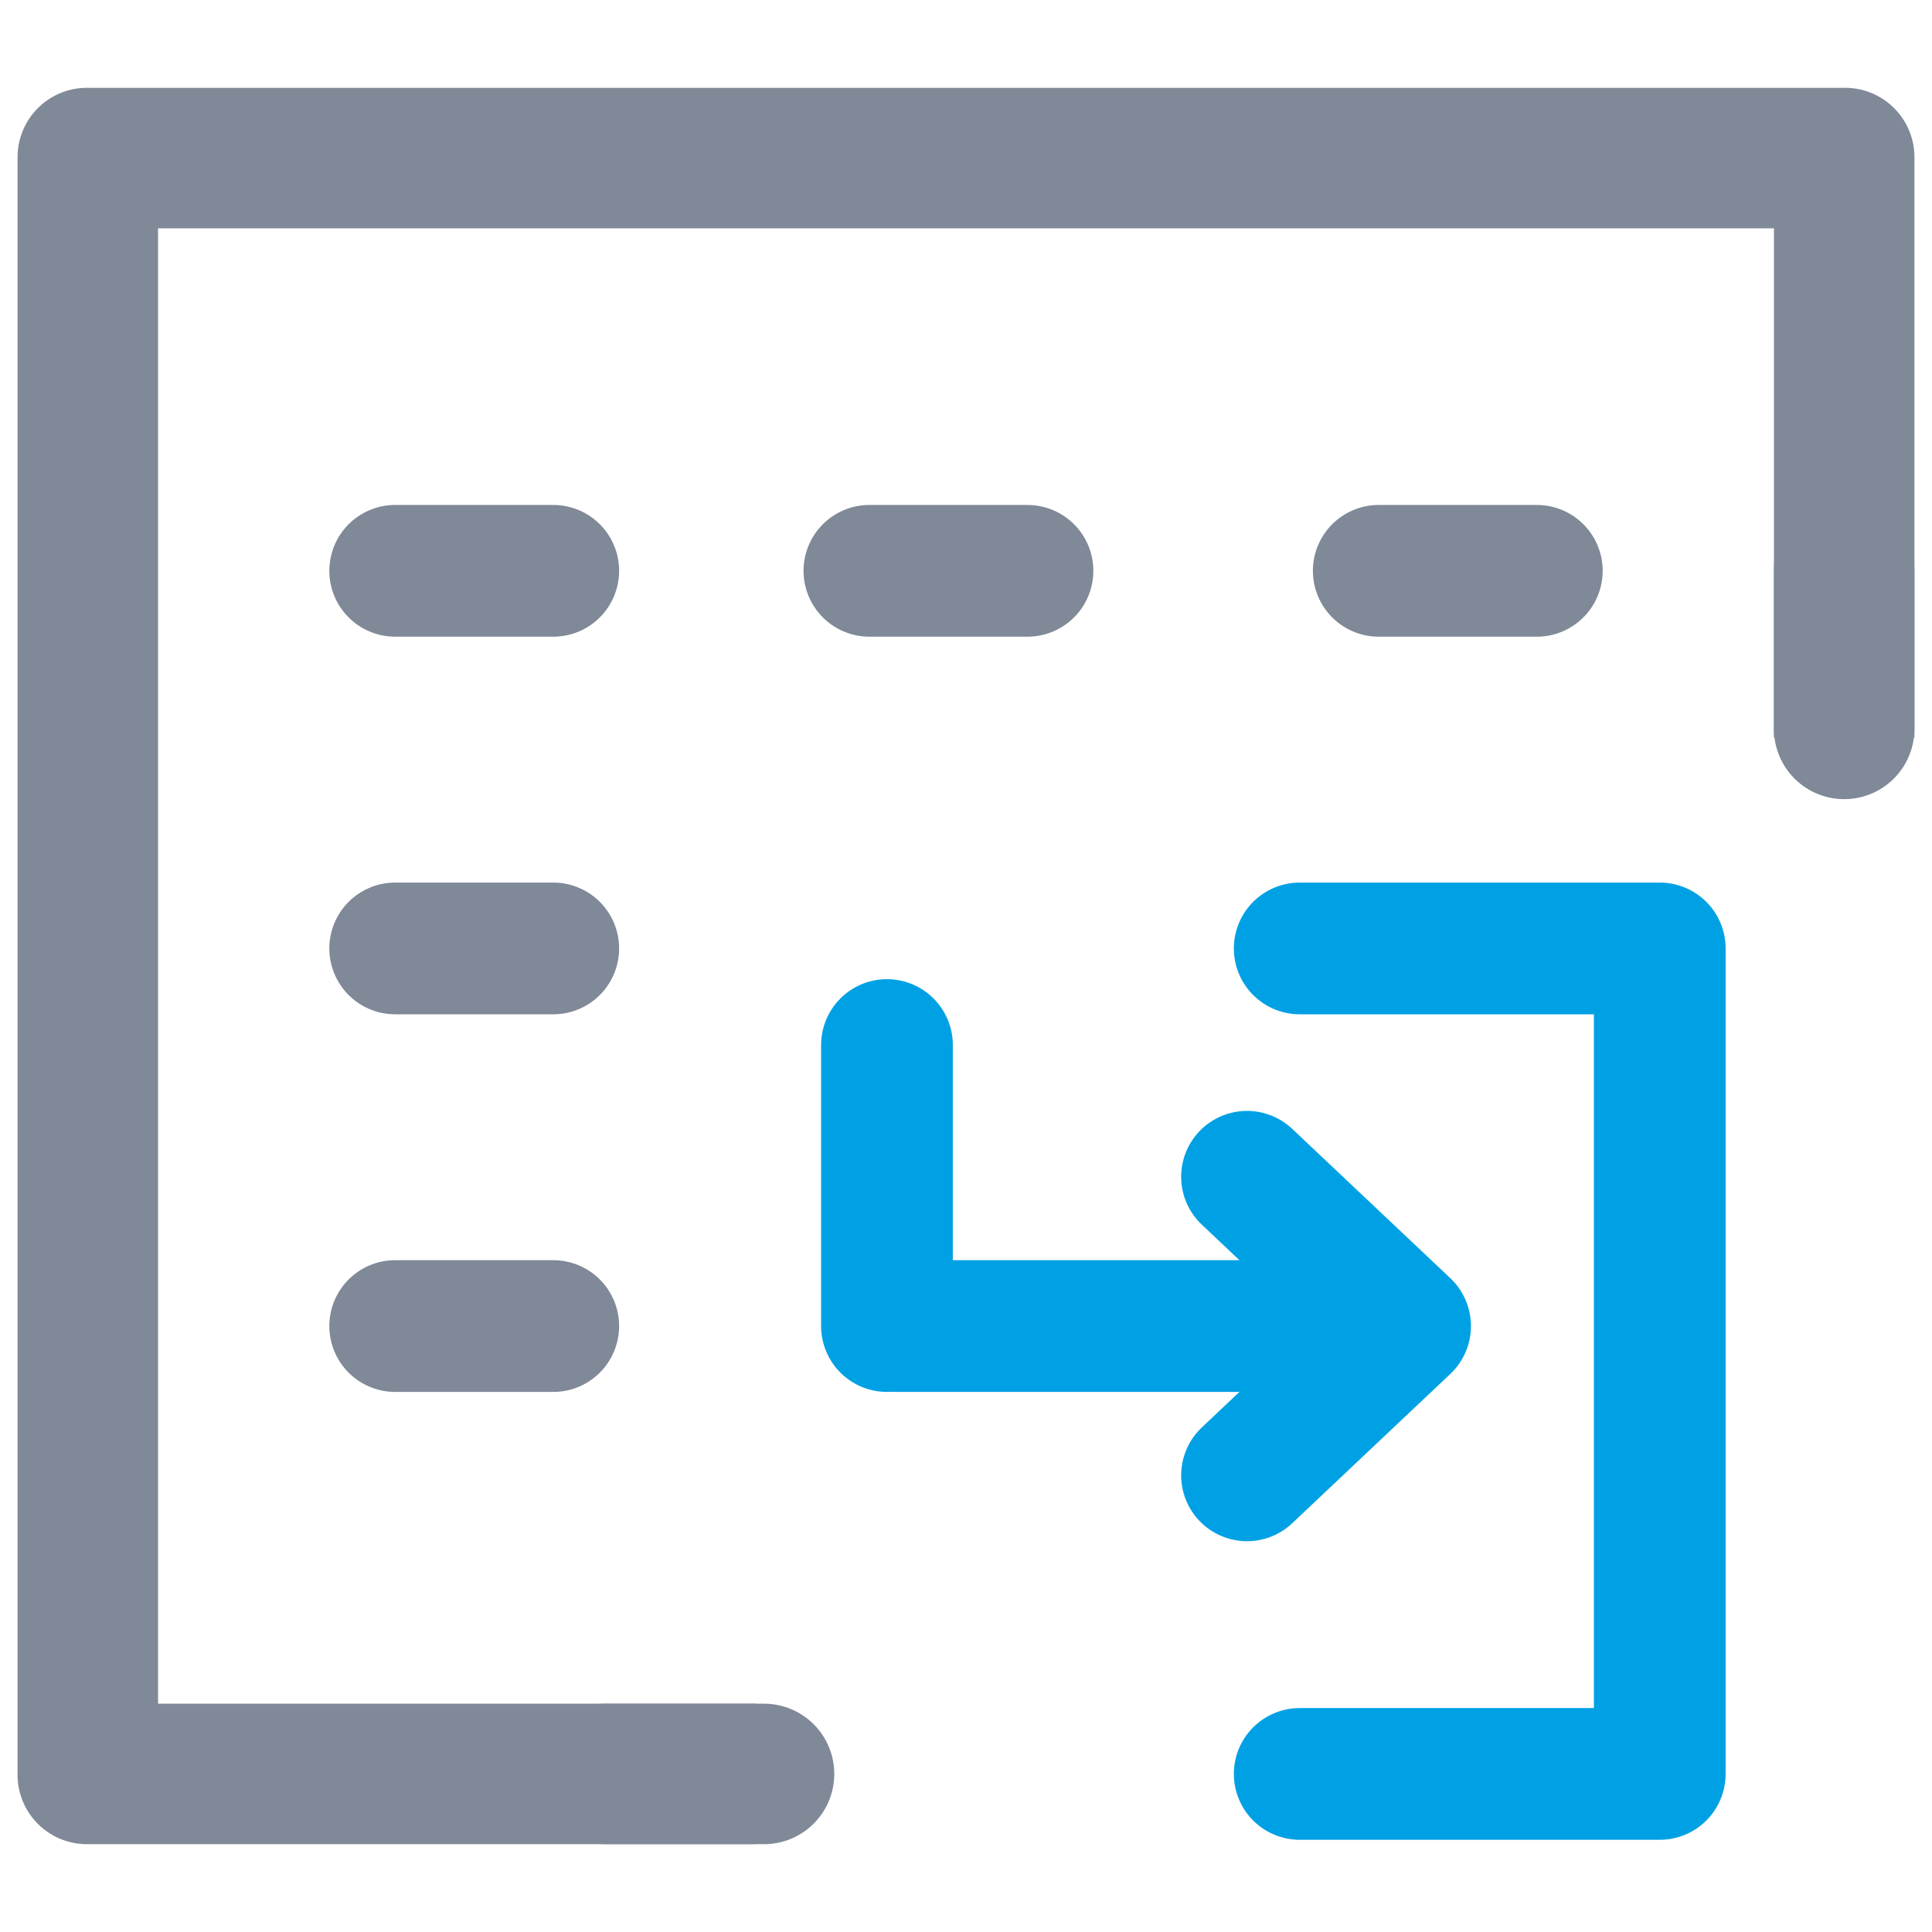 <svg id="Layer_1" data-name="Layer 1" xmlns="http://www.w3.org/2000/svg" viewBox="0 0 22 22"><defs><style>.cls-1,.cls-2,.cls-4{fill:none;stroke-linecap:round;stroke-linejoin:round;}.cls-1,.cls-2{stroke:#808998;}.cls-1{stroke-width:1.6px;}.cls-2,.cls-4{stroke-width:1.5px;}.cls-3{fill:#808998;}.cls-4{stroke:#00a1e4;}</style></defs><title>GetCellValue-hover</title><line class="cls-1" x1="21" y1="6.5" x2="21" y2="8.3"/><line class="cls-2" x1="6.3" y1="6.5" x2="4.5" y2="6.5"/><line class="cls-2" x1="6.3" y1="10.8" x2="4.5" y2="10.8"/><line class="cls-2" x1="6.3" y1="15.1" x2="4.5" y2="15.1"/><path class="cls-3" d="M8.6,19.4H1.8V2.6H20.2V8.4h1.6V1.8A.79.79,0,0,0,21,1H1a.79.79,0,0,0-.8.8V20.2A.79.79,0,0,0,1,21H8.6Z"/><line class="cls-4" x1="10.1" y1="11.9" x2="10.1" y2="15.1"/><line class="cls-2" x1="17.5" y1="6.5" x2="15.7" y2="6.5"/><line class="cls-2" x1="11.7" y1="6.5" x2="9.9" y2="6.5"/><polyline class="cls-4" points="14.8 20.2 18.9 20.2 18.9 10.8 14.8 10.8"/><line class="cls-1" x1="8.7" y1="20.2" x2="6.9" y2="20.2"/><polyline class="cls-4" points="14.2 13.4 16 15.1 14.2 16.8"/><line class="cls-4" x1="15.3" y1="15.1" x2="10.2" y2="15.1"/></svg>